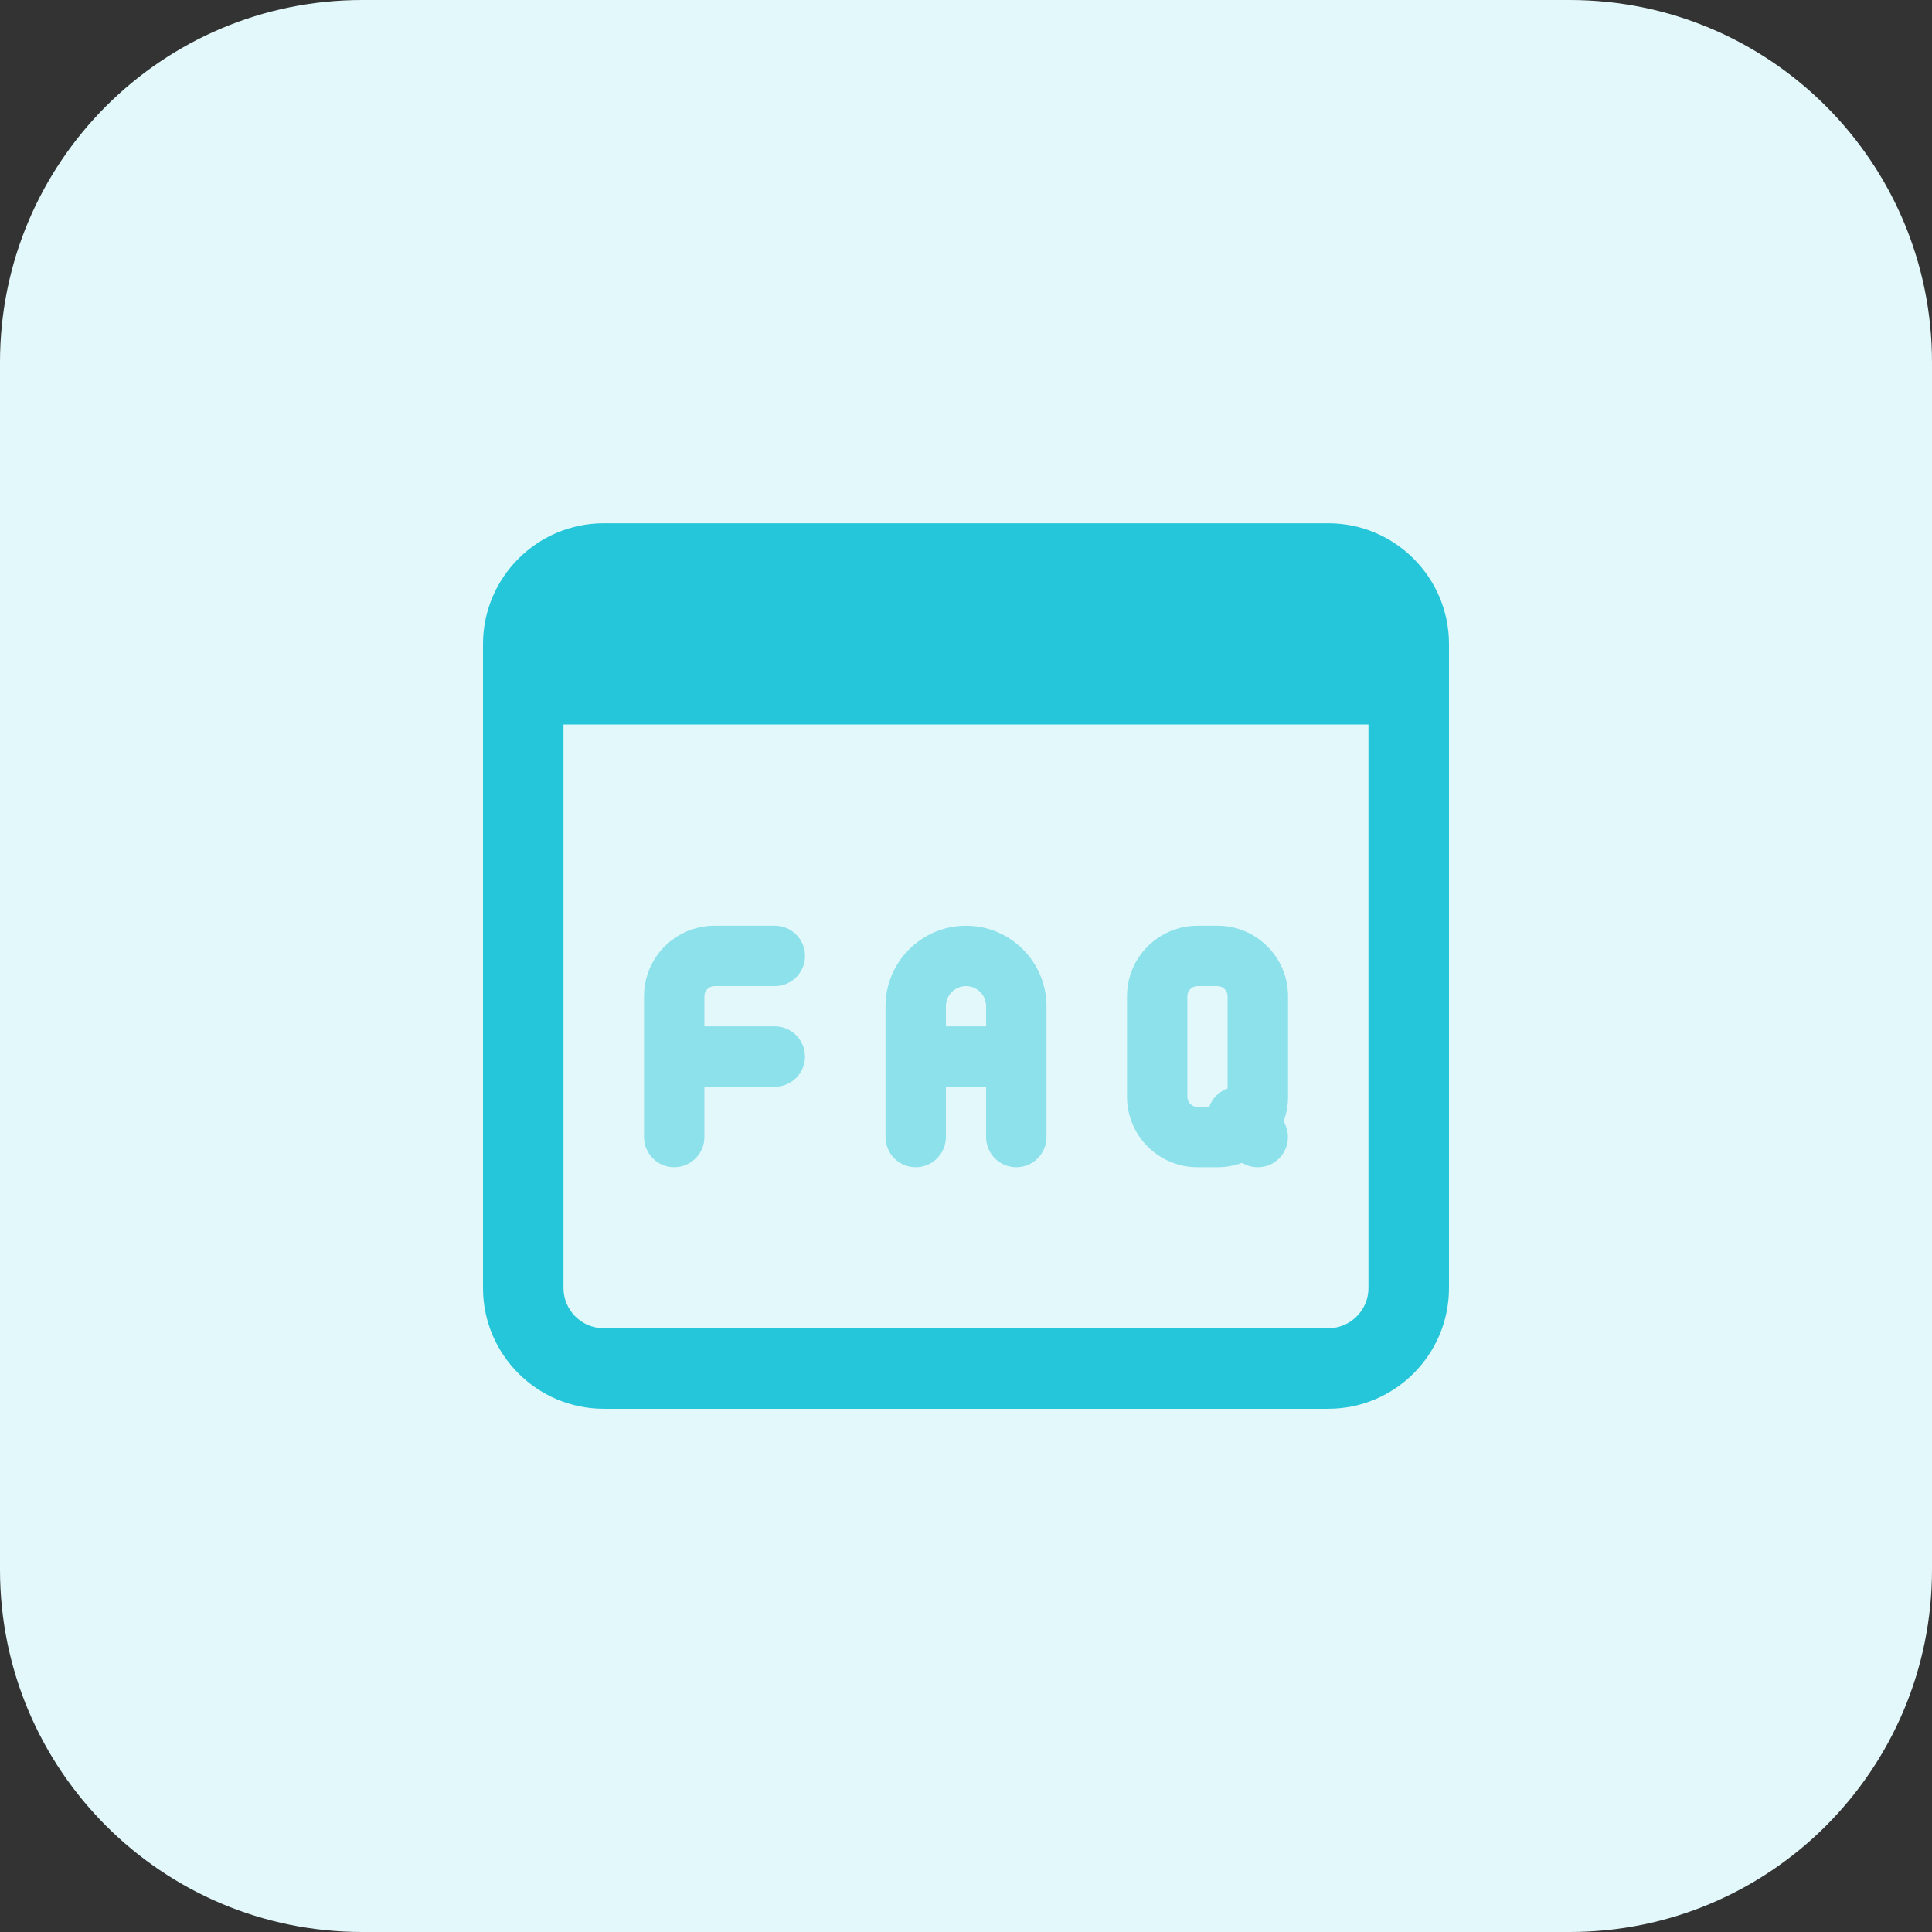 <svg id="bold" enable-background="new 0 0 32 32" height="512" viewBox="0 0 32 32" width="512" xmlns="http://www.w3.org/2000/svg"><rect x="0" y="0" width="32" height="32" fill="#333333" stroke="none"/><path d="m26 32h-20c-3.314 0-6-2.686-6-6v-20c0-3.314 2.686-6 6-6h20c3.314 0 6 2.686 6 6v20c0 3.314-2.686 6-6 6z" fill="#e3f8fa"/><path d="m22 8.667h-12c-1.103 0-2 .897-2 2v10.667c0 1.103.897 2 2 2h12c1.103 0 2-.897 2-2v-10.667c0-1.103-.897-2-2-2zm0 13.333h-12c-.368 0-.667-.299-.667-.667v-9.333h13.333v9.333c.001.368-.298.667-.666.667z" fill="#26c6da"/><g fill="#8ce1eb"><path d="m16.833 19.333c-.276 0-.5-.224-.5-.5v-2.167c0-.184-.15-.333-.333-.333-.184 0-.333.149-.333.333v2.167c0 .276-.224.5-.5.5s-.5-.224-.5-.5v-2.167c0-.735.598-1.333 1.333-1.333s1.333.598 1.333 1.333v2.167c0 .276-.224.5-.5.5z"/><path d="m16.833 18h-1.667c-.276 0-.276-1 0-1h1.667c.276 0 .276 1 0 1z"/><path d="m11.167 19.333c-.276 0-.5-.224-.5-.5v-2.333c0-.643.523-1.167 1.167-1.167h1c.276 0 .5.224.5.5s-.224.5-.5.5h-1c-.092 0-.167.075-.167.167v2.333c0 .276-.224.5-.5.5z"/><path d="m12.833 18h-1.667c-.276 0-.276-1 0-1h1.667c.276 0 .5.224.5.5s-.224.5-.5.5z"/><path d="m20.167 19.333h-.333c-.643 0-1.167-.523-1.167-1.167v-1.666c0-.643.523-1.167 1.167-1.167h.333c.643 0 1.167.523 1.167 1.167v1.667c-.001.643-.524 1.166-1.167 1.166zm-.334-3c-.092 0-.167.075-.167.167v1.667c0 .092.075.167.167.167h.333c.092 0 .167-.075.167-.167v-1.667c0-.092-.075-.167-.167-.167z"/><path d="m20.833 19.333c-.128 0-.256-.049-.354-.146l-.333-.333c-.195-.195-.195-.512 0-.707s.512-.195.707 0l.333.333c.195.195.195.512 0 .707-.097.098-.224.146-.353.146z"/></g></svg>